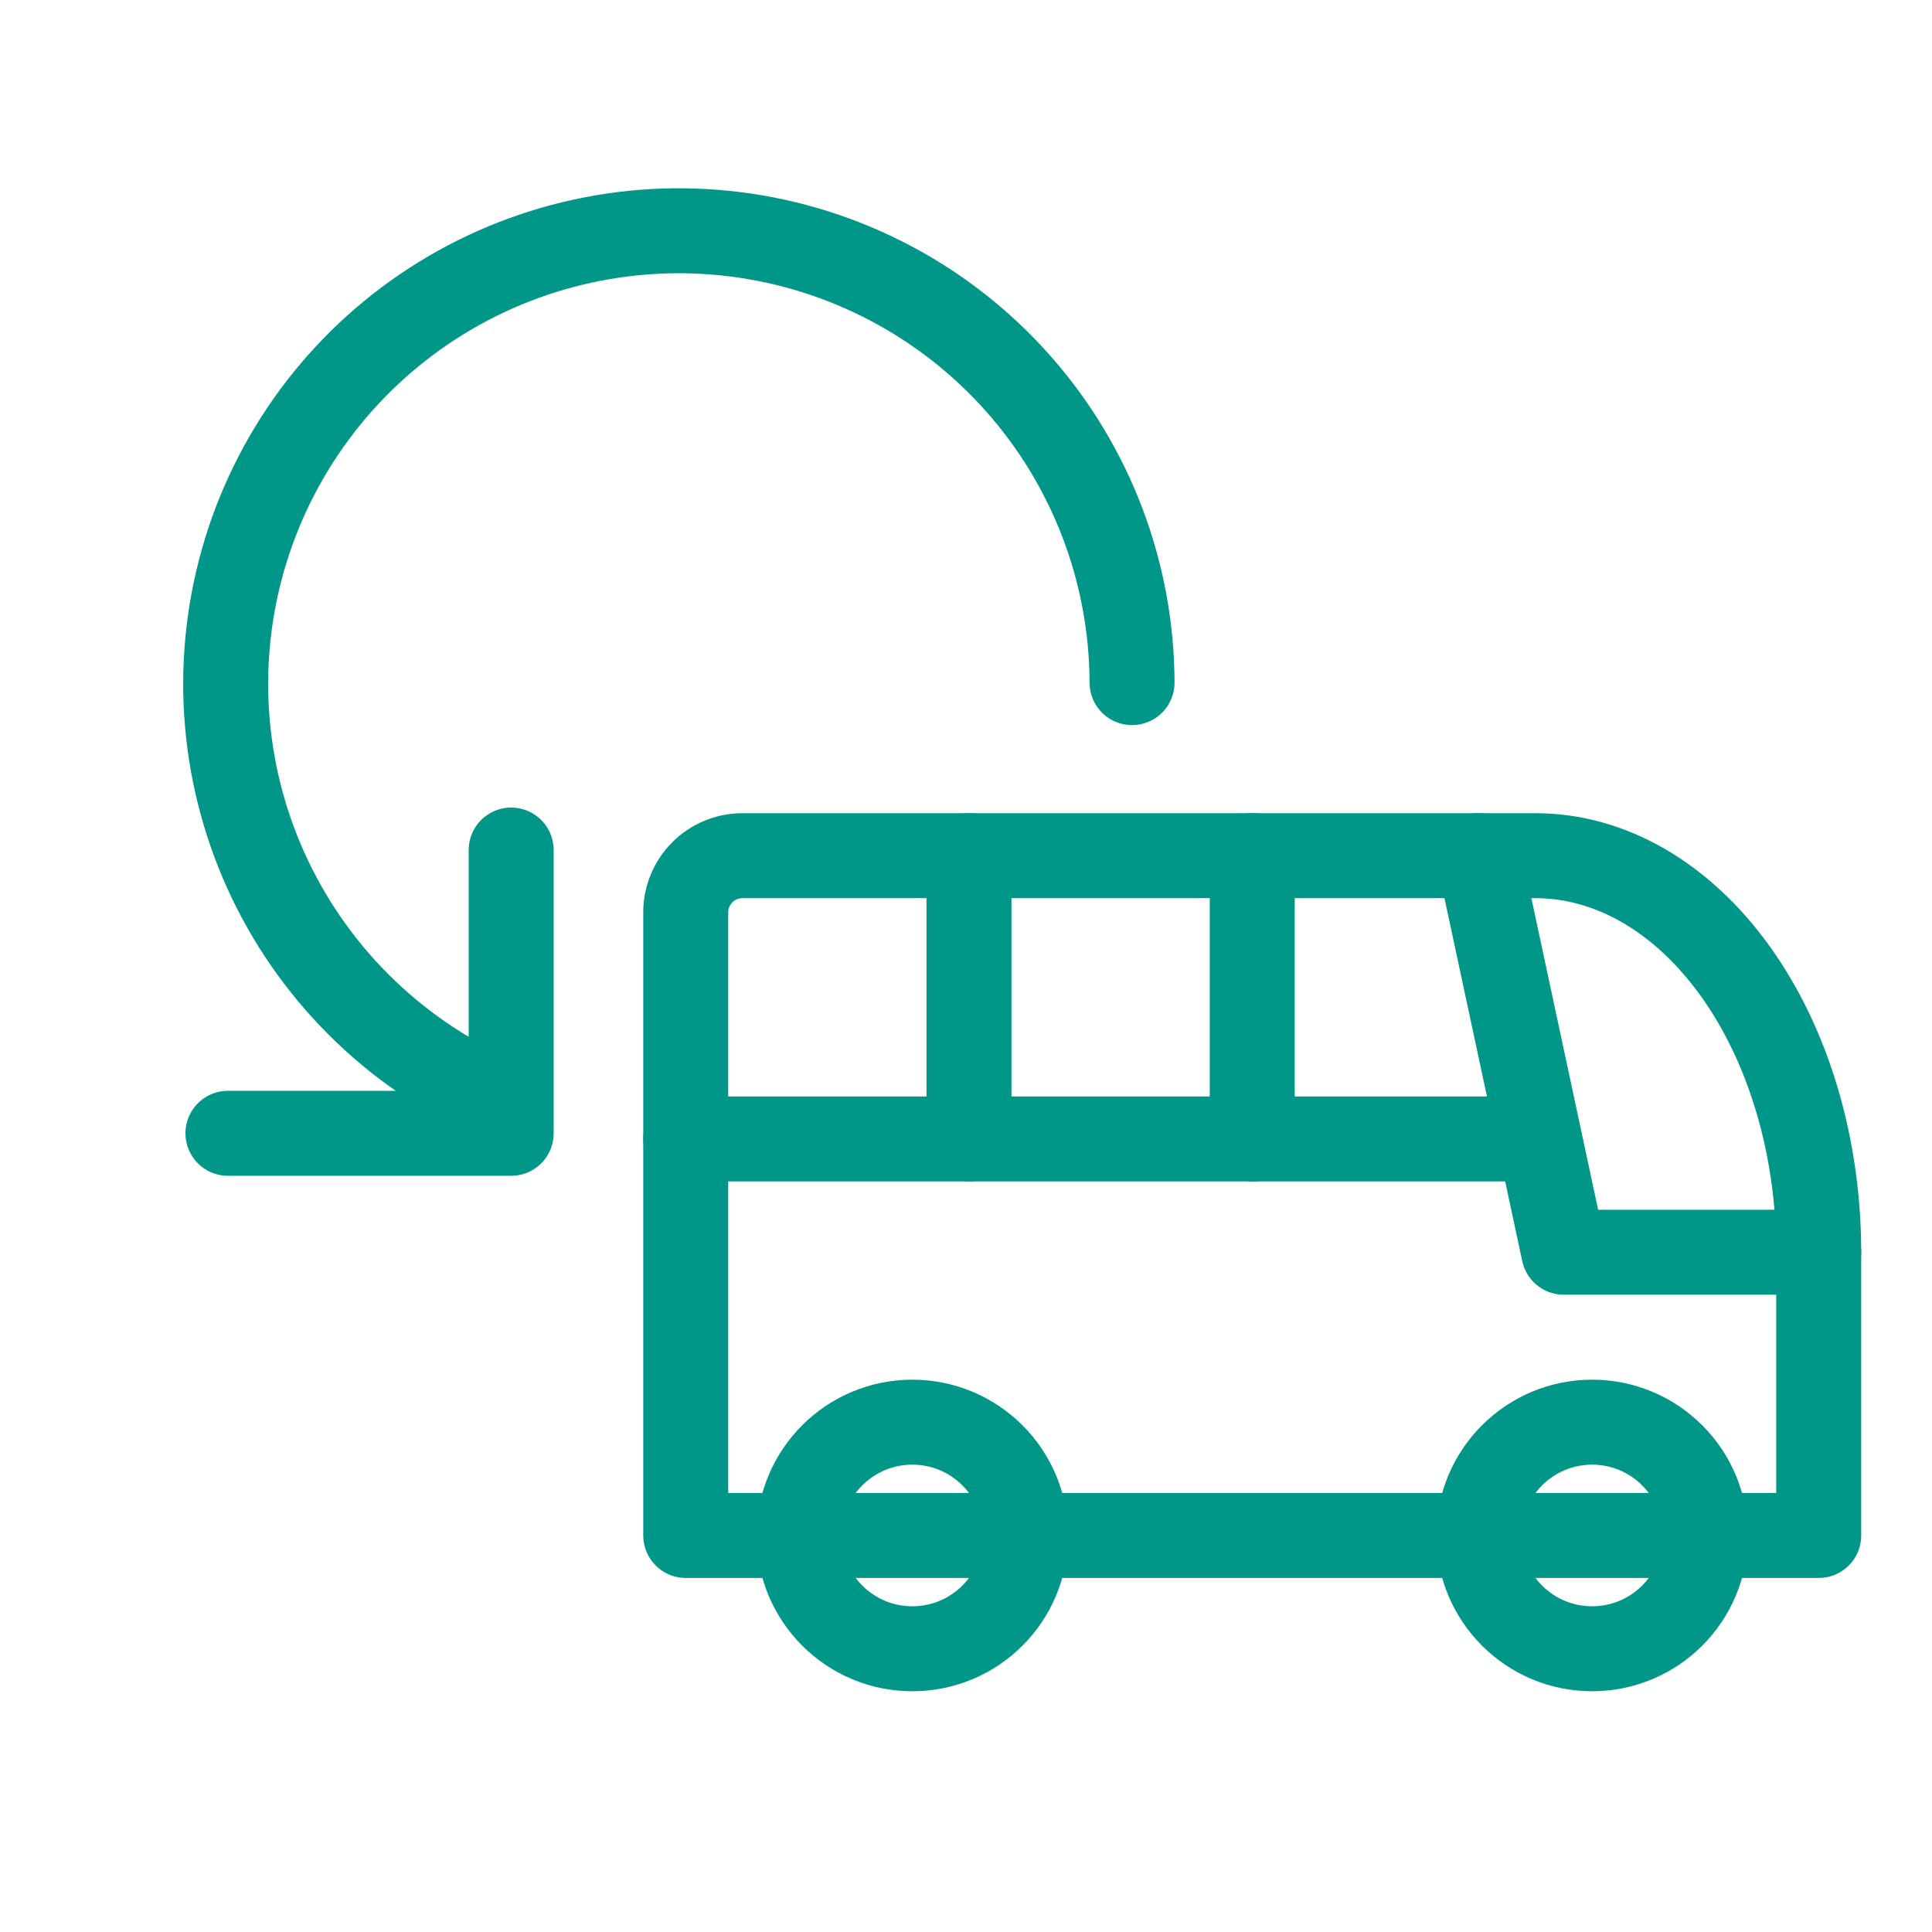 <svg width="108" height="108" viewBox="0 0 108 108" fill="none"
  xmlns="http://www.w3.org/2000/svg">
  <path d="M63.282 38.158C63.264 31.996 61.001 26.052 56.916 21.439C52.831 16.826 47.205 13.86 41.091 13.096C34.977 12.331 28.794 13.822 23.7 17.287C18.605 20.753 14.948 25.957 13.414 31.924C11.879 37.891 12.572 44.214 15.363 49.707C18.154 55.2 22.851 59.489 28.575 61.768M12.742 63.352H28.575V47.518" stroke="#009688" stroke-width="4.75" stroke-linecap="round" stroke-linejoin="round"/>
  <path d="M51 92.167C54.498 92.167 57.333 89.331 57.333 85.833C57.333 82.335 54.498 79.5 51 79.5C47.502 79.5 44.667 82.335 44.667 85.833C44.667 89.331 47.502 92.167 51 92.167Z" stroke="#009688" stroke-width="4.75" stroke-linecap="round" stroke-linejoin="round"/>
  <path d="M89 92.167C92.498 92.167 95.333 89.331 95.333 85.833C95.333 82.335 92.498 79.5 89 79.5C85.502 79.5 82.667 82.335 82.667 85.833C82.667 89.331 85.502 92.167 89 92.167Z" stroke="#009688" stroke-width="4.75" stroke-linecap="round" stroke-linejoin="round"/>
  <path d="M82.667 85.833H57.333M44.667 85.833H38.333V51C38.333 50.16 38.667 49.355 39.261 48.761C39.855 48.167 40.66 47.833 41.5 47.833H85.833C90.033 47.833 94.06 50.169 97.029 54.326C99.999 58.483 101.667 64.121 101.667 70V85.833H95.333H44.667Z" stroke="#009688" stroke-width="4.75" stroke-linecap="round" stroke-linejoin="round"/>
  <path d="M82.667 47.833L87.417 70H101.667" stroke="#009688" stroke-width="4.75" stroke-linecap="round" stroke-linejoin="round"/>
  <path d="M38.333 63.667H85.833" stroke="#009688" stroke-width="4.75" stroke-linecap="round" stroke-linejoin="round"/>
  <path d="M54.167 47.833V63.667" stroke="#009688" stroke-width="4.75" stroke-linecap="round" stroke-linejoin="round"/>
  <path d="M70 47.833V63.667" stroke="#009688" stroke-width="4.75" stroke-linecap="round" stroke-linejoin="round"/>
</svg>
